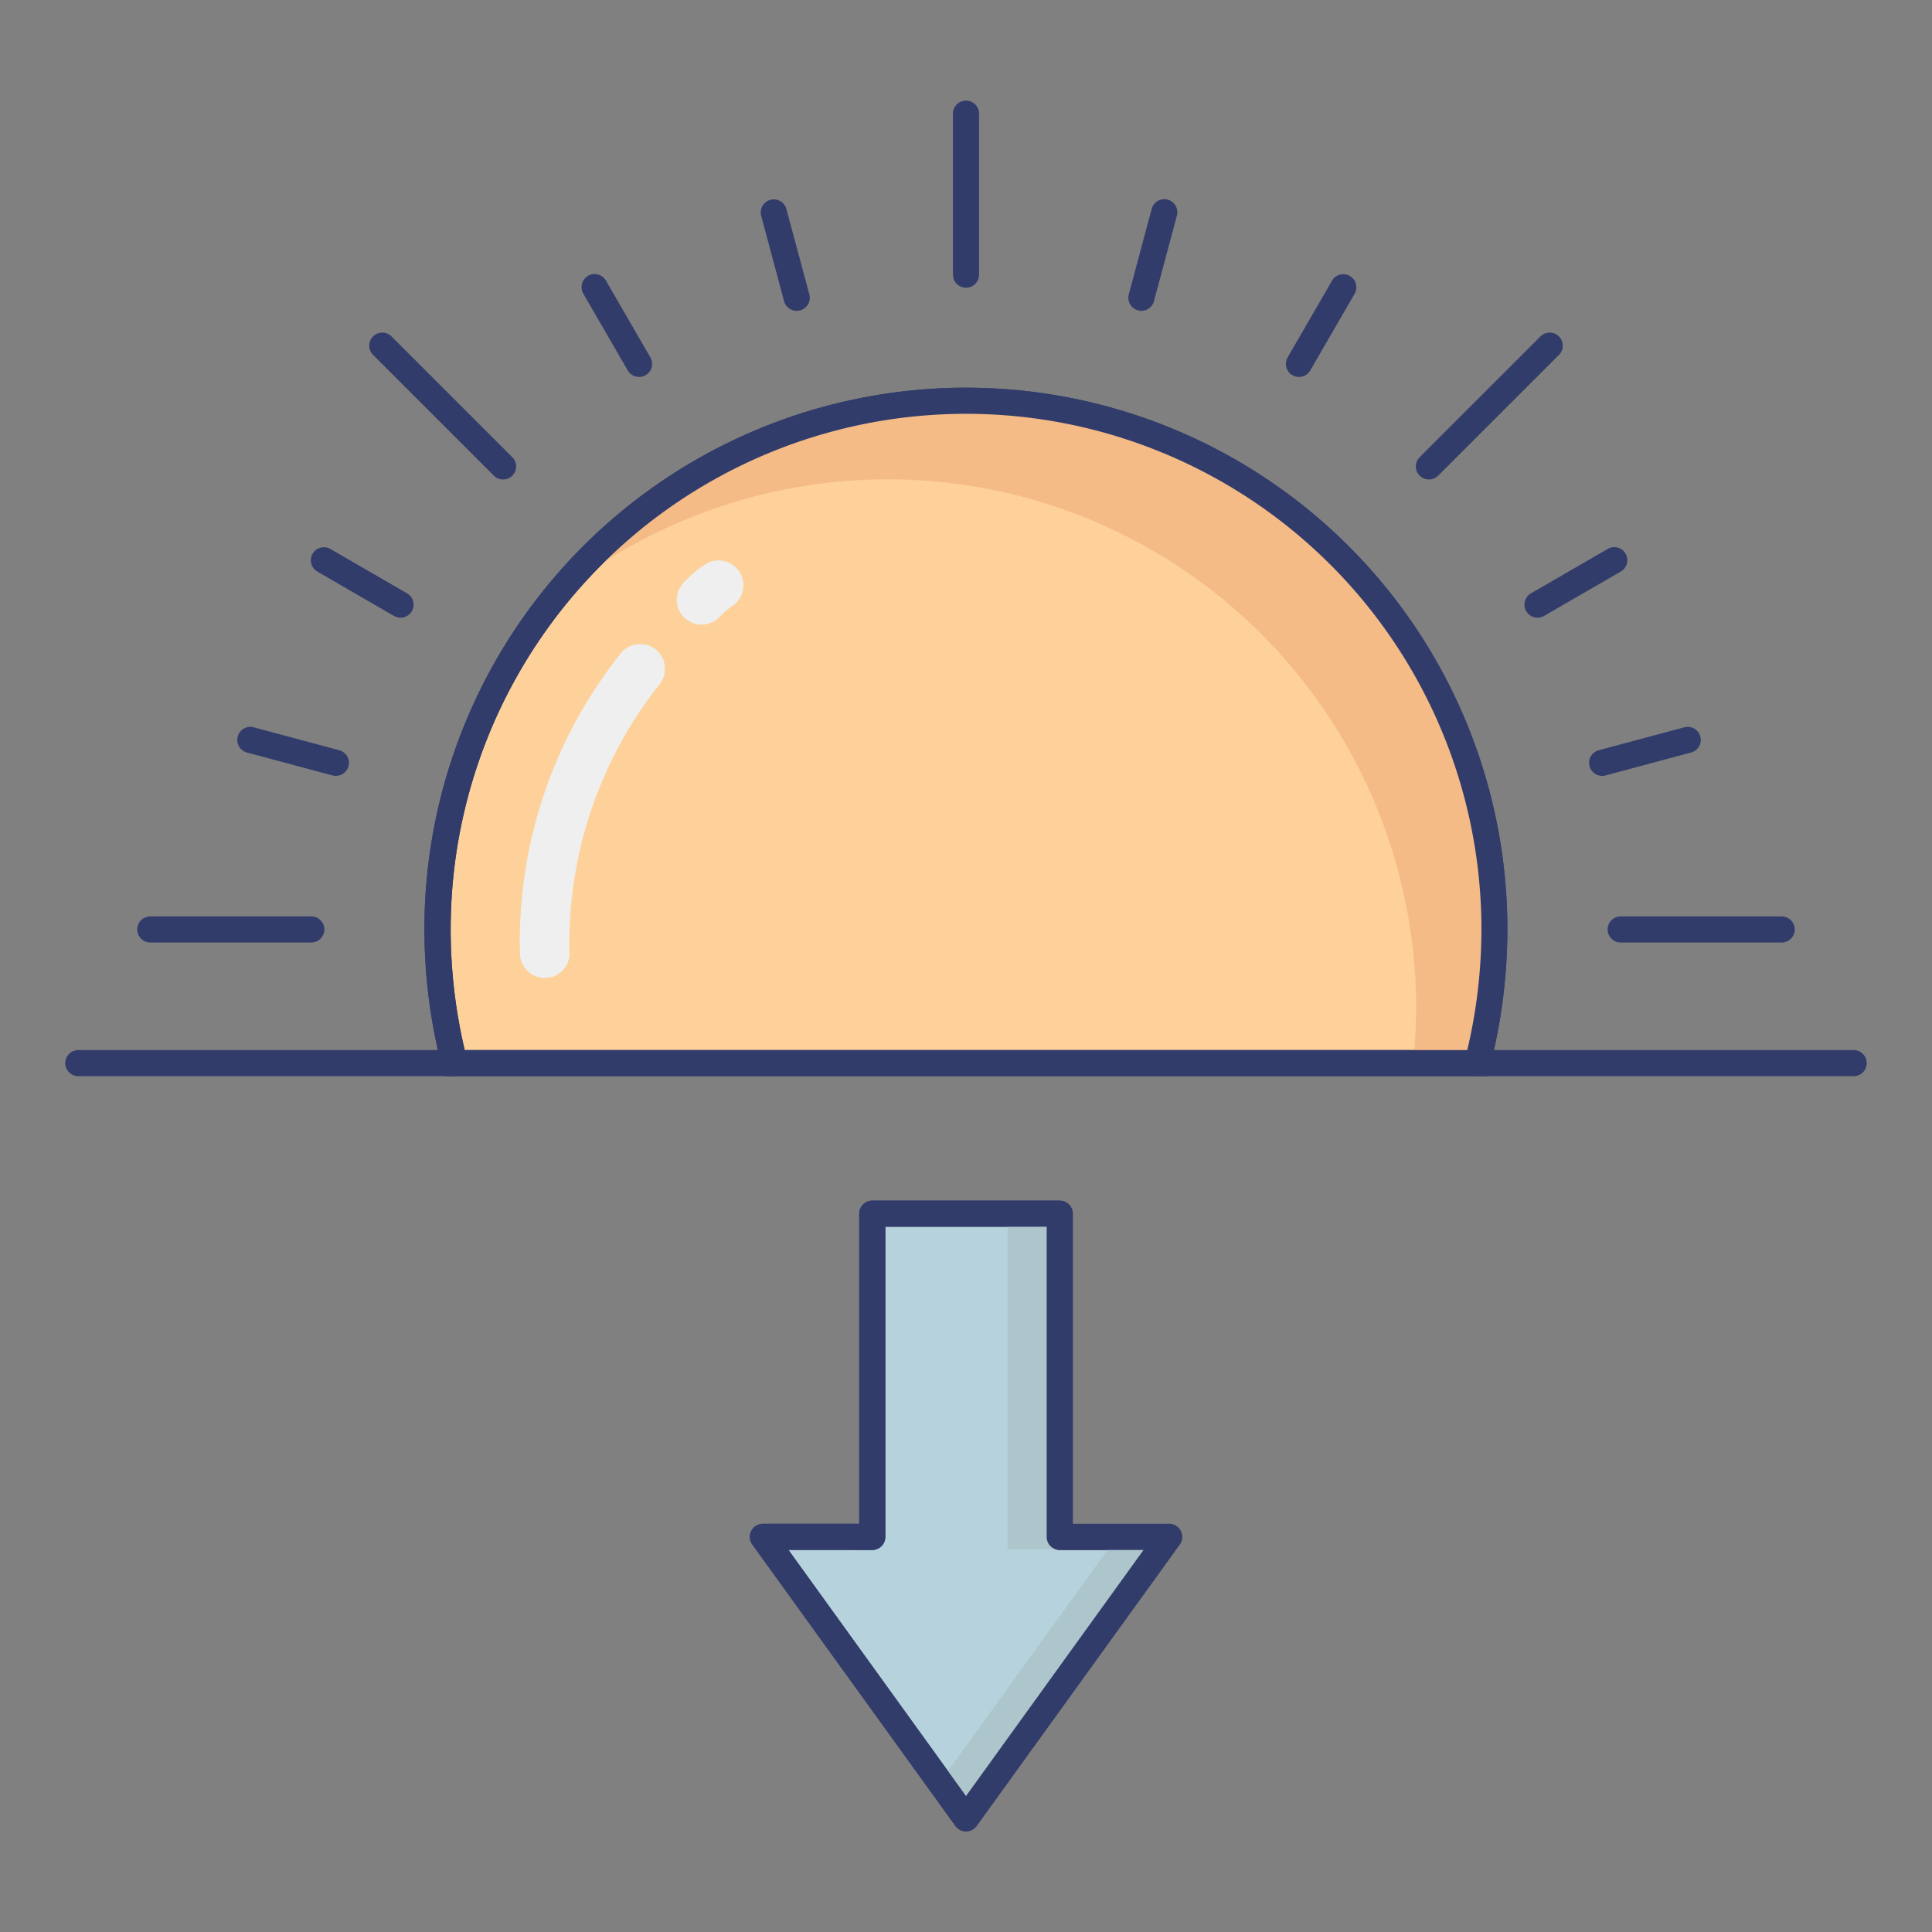 <svg height="512" viewBox="0 0 74 74" width="512" xmlns="http://www.w3.org/2000/svg"><rect x="0" y="0" width="74" height="74" fill="#808080" stroke="none"/><g id="line_color" data-name="line color"><path d="m71 41.22h-14.41a.5.5 0 0 1 0-1h14.41a.5.5 0 0 1 0 1z" fill="#323c6b"/><path d="m17.41 41.22h-14.41a.5.5 0 0 1 0-1h14.41a.5.5 0 0 1 0 1z" fill="#323c6b"/><path d="m57.24 35.59a20.6 20.6 0 0 1 -.65 5.13h-39.18a20.6 20.6 0 0 1 -.65-5.13 20.24 20.24 0 0 1 40.48 0z" fill="#fed19a"/><path d="m56.978 41.22h-39.956l-.1-.376a21.2 21.2 0 0 1 -.666-5.254 20.74 20.74 0 0 1 41.48 0 21.2 21.2 0 0 1 -.666 5.254zm-39.176-1h38.398a20.146 20.146 0 0 0 .542-4.63 19.74 19.74 0 0 0 -39.48 0 20.146 20.146 0 0 0 .538 4.63z" fill="#323c6b"/><path d="m36.99 15.36a20.188 20.188 0 0 0 -15.719 7.51 20.235 20.235 0 0 1 32.969 15.72 20.43 20.43 0 0 1 -.12 2.13h2.47a20.6 20.6 0 0 0 .65-5.13 20.238 20.238 0 0 0 -20.25-20.23z" fill="#f4bb87"/><g fill="#323c6b"><path d="m37 11.021a.5.5 0 0 1 -.5-.5v-6.167a.5.5 0 0 1 1 0v6.167a.5.5 0 0 1 -.5.5z"/><path d="m30.513 11.905a.5.5 0 0 1 -.482-.371l-.878-3.276a.5.5 0 0 1 .966-.258l.881 3.276a.5.5 0 0 1 -.483.629z"/><path d="m24.478 14.438a.5.5 0 0 1 -.434-.25l-1.7-2.938a.5.5 0 1 1 .866-.5l1.7 2.938a.5.5 0 0 1 -.433.75z"/><path d="m15.341 23.659a.5.5 0 0 1 -.25-.067l-2.938-1.7a.5.5 0 0 1 .5-.866l2.938 1.7a.5.5 0 0 1 -.25.933z"/><path d="m12.865 29.718a.5.5 0 0 1 -.13-.017l-3.277-.878a.5.5 0 1 1 .259-.966l3.277.878a.5.5 0 0 1 -.129.983z"/><path d="m61.366 29.718a.5.5 0 0 1 -.129-.983l3.277-.878a.5.5 0 0 1 .259.966l-3.273.877a.5.5 0 0 1 -.134.018z"/><path d="m58.89 23.659a.5.5 0 0 1 -.25-.933l2.938-1.7a.5.5 0 1 1 .5.866l-2.937 1.7a.5.5 0 0 1 -.251.067z"/><path d="m49.753 14.438a.5.5 0 0 1 -.433-.75l1.7-2.938a.5.5 0 0 1 .866.5l-1.7 2.938a.5.5 0 0 1 -.433.25z"/><path d="m43.718 11.905a.5.5 0 0 1 -.483-.629l.877-3.276a.5.5 0 1 1 .966.259l-.878 3.276a.5.5 0 0 1 -.482.37z"/><path d="m11.924 36.1h-6.167a.5.5 0 0 1 0-1h6.167a.5.5 0 1 1 0 1z"/><path d="m68.243 36.1h-6.167a.5.5 0 0 1 0-1h6.167a.5.5 0 0 1 0 1z"/><path d="m19.269 18.365a.5.5 0 0 1 -.354-.146l-4.632-4.632a.5.5 0 0 1 .707-.707l4.632 4.632a.5.5 0 0 1 -.354.854z"/><path d="m54.731 18.365a.5.5 0 0 1 -.354-.854l4.633-4.631a.5.5 0 0 1 .707.707l-4.632 4.632a.5.5 0 0 1 -.354.146z"/><path d="m56.978 41.22h-39.956l-.1-.376a21.2 21.2 0 0 1 -.666-5.254 20.74 20.74 0 0 1 41.48 0 21.2 21.2 0 0 1 -.666 5.254zm-39.176-1h38.398a20.146 20.146 0 0 0 .542-4.63 19.74 19.74 0 0 0 -39.48 0 20.146 20.146 0 0 0 .538 4.63z"/></g><path d="m44.78 58.867-7.78 10.78-7.78-10.78h4.19v-12.38h7.18v12.38z" fill="#b6d2dd"/><path d="m37 70.146a.5.5 0 0 1 -.405-.208l-7.78-10.78a.5.5 0 0 1 .405-.792h3.69v-11.879a.5.5 0 0 1 .5-.5h7.18a.5.5 0 0 1 .5.5v11.88h3.69a.5.5 0 0 1 .405.792l-7.78 10.78a.5.5 0 0 1 -.405.207zm-6.8-10.78 6.8 9.426 6.8-9.425h-3.21a.5.5 0 0 1 -.5-.5v-11.88h-6.18v11.88a.5.5 0 0 1 -.5.5z" fill="#323c6b"/><path d="m38.59 46.961h2v12.38h-2z" fill="#acc6cc"/><path d="m42.78 58.867-6.78 9.394 1 1.386 7.78-10.78z" fill="#acc6cc"/><path d="m37 70.146a.5.5 0 0 1 -.405-.208l-7.78-10.78a.5.5 0 0 1 .405-.792h3.69v-11.879a.5.5 0 0 1 .5-.5h7.18a.5.5 0 0 1 .5.5v11.88h3.69a.5.5 0 0 1 .405.792l-7.78 10.78a.5.5 0 0 1 -.405.207zm-6.8-10.78 6.8 9.426 6.8-9.425h-3.21a.5.5 0 0 1 -.5-.5v-11.88h-6.18v11.88a.5.5 0 0 1 -.5.5z" fill="#323c6b"/><g fill="#eeefee"><path d="m28.321 21.9c-.013-.021-.028-.041-.043-.061a.951.951 0 0 0 -1.334-.176 4.392 4.392 0 0 0 -.728.622.951.951 0 1 0 1.316 1.375 3.016 3.016 0 0 1 .57-.487.952.952 0 0 0 .219-1.273z"/><path d="m25.347 25.146a.953.953 0 0 0 -1.56-.135 17.737 17.737 0 0 0 -3.872 11.535.952.952 0 0 0 1.9.038 15.969 15.969 0 0 1 3.436-10.361.952.952 0 0 0 .096-1.077z"/></g></g></svg>